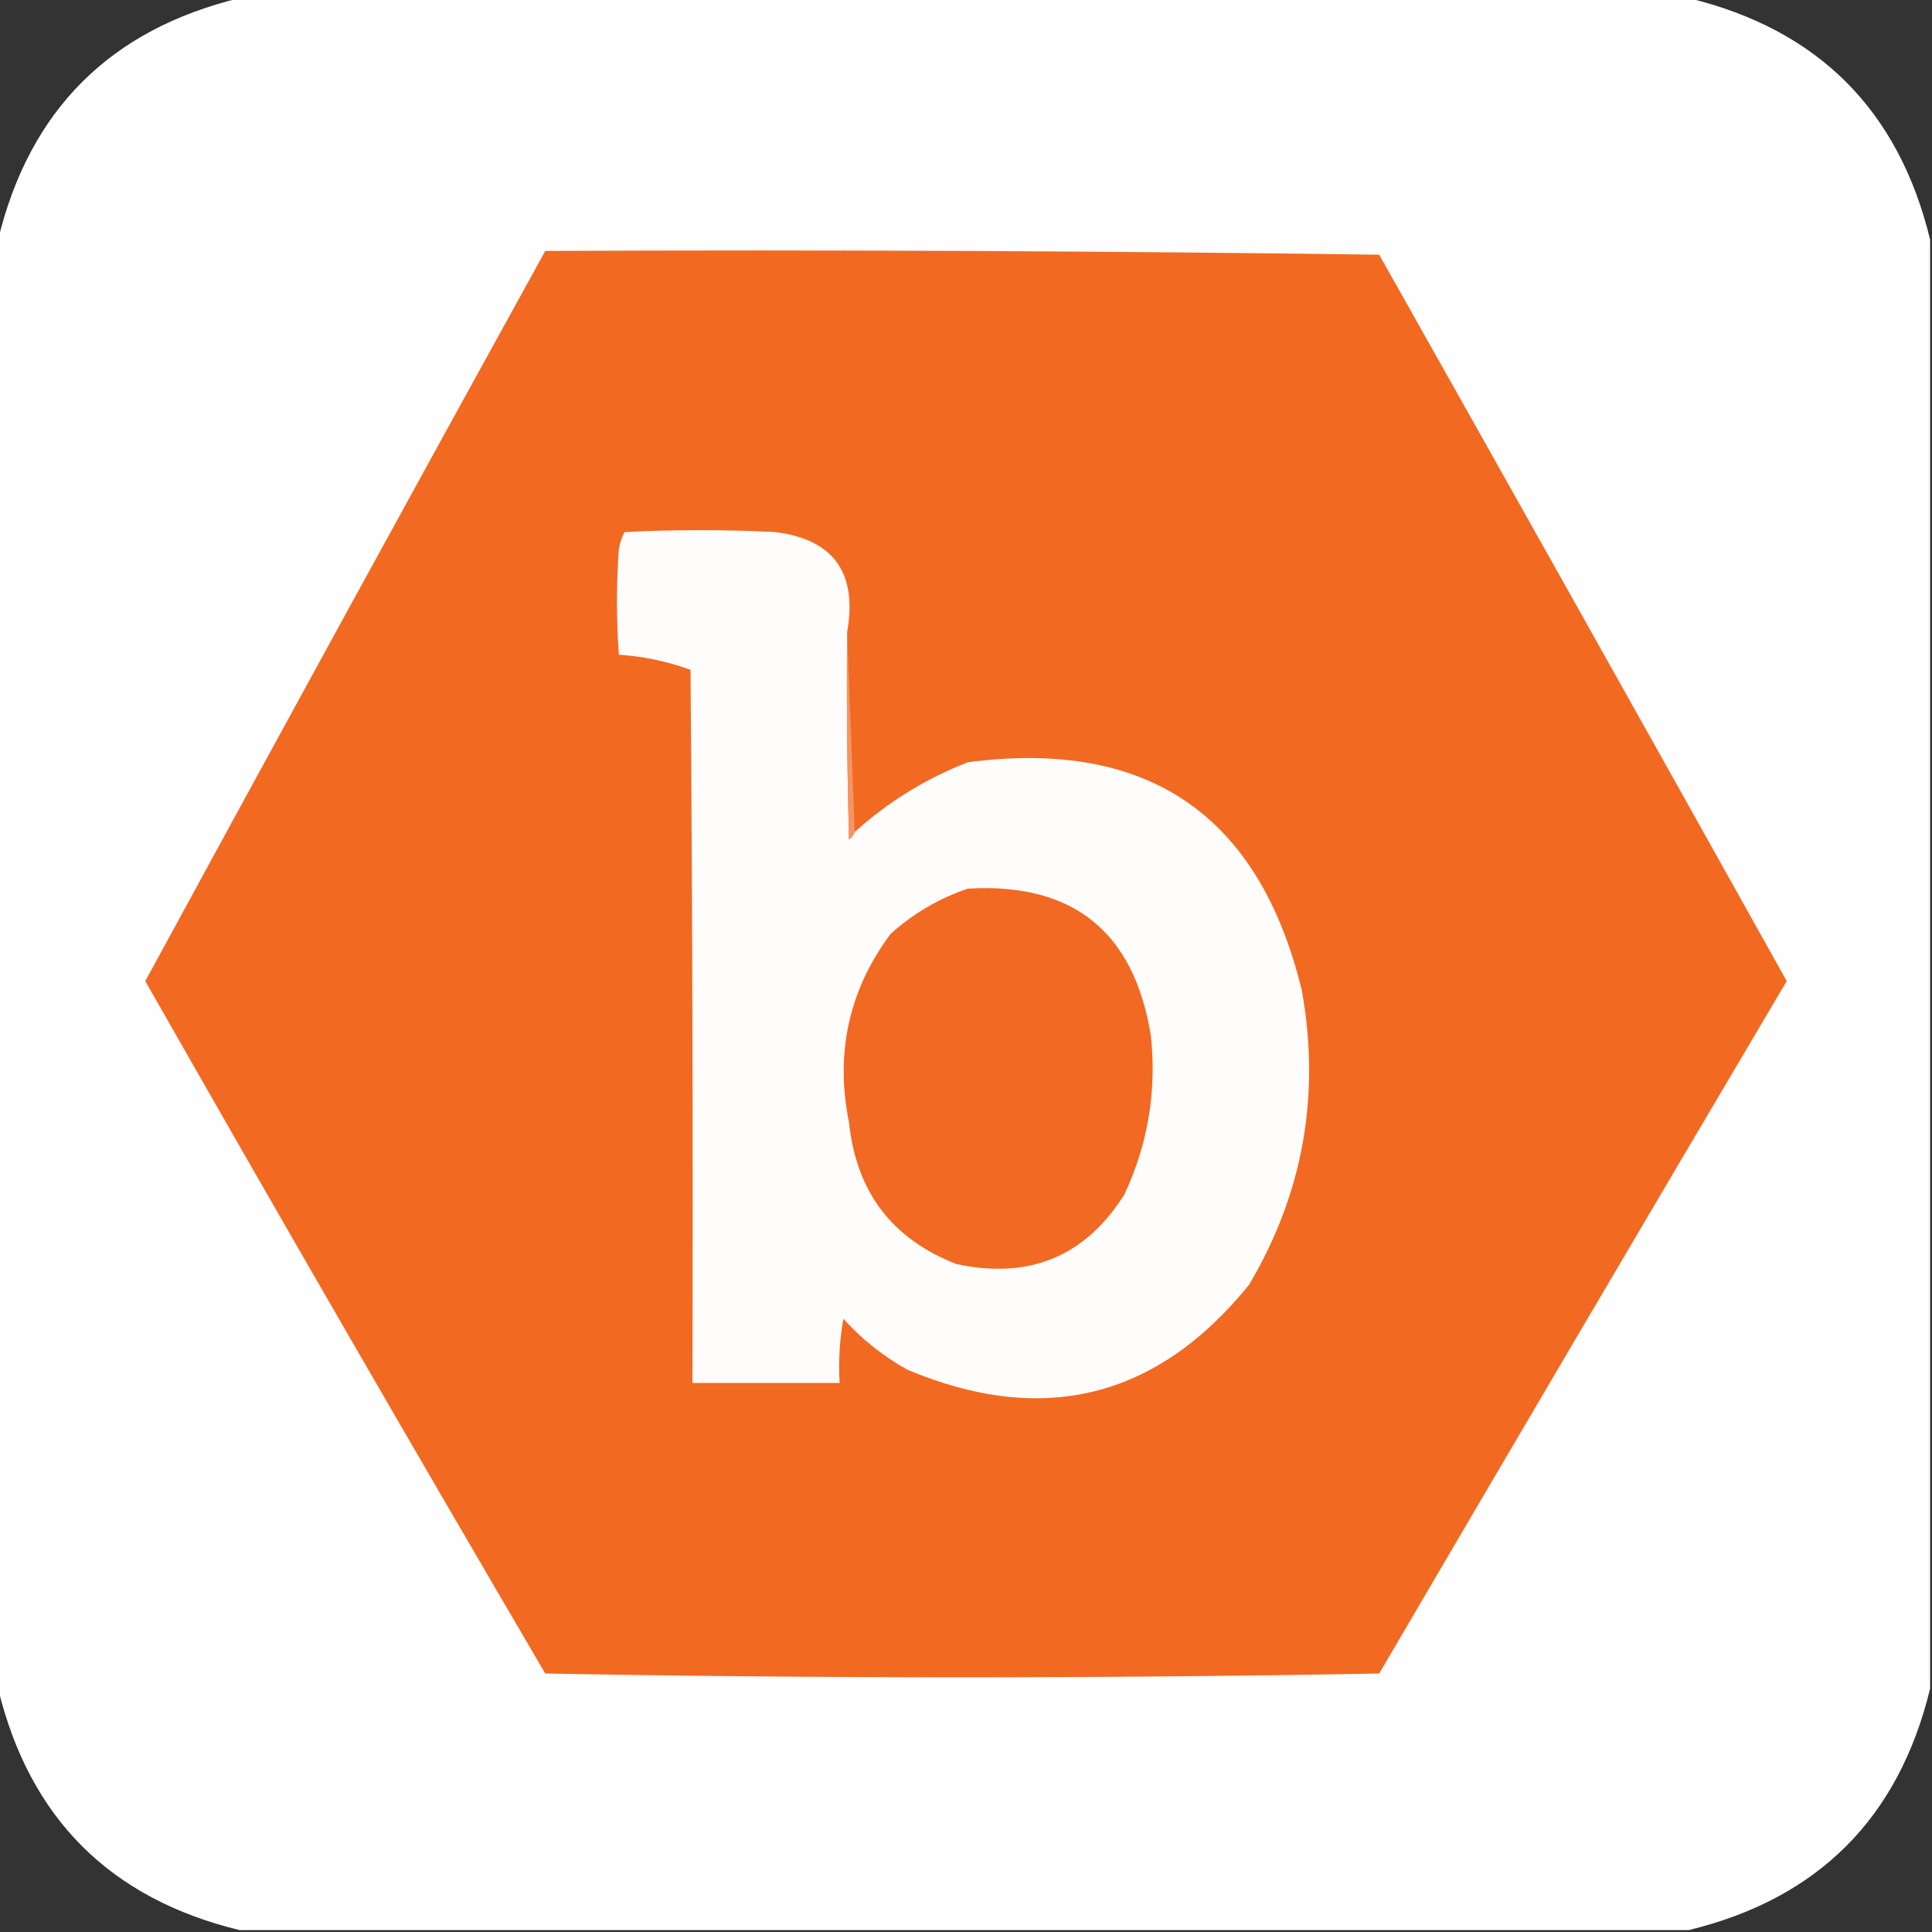 <?xml version="1.0" encoding="UTF-8"?>
<!DOCTYPE svg PUBLIC "-//W3C//DTD SVG 1.1//EN" "http://www.w3.org/Graphics/SVG/1.1/DTD/svg11.dtd">
<svg xmlns="http://www.w3.org/2000/svg" version="1.1" width="512px" height="512px" style="shape-rendering:geometricPrecision; text-rendering:geometricPrecision; image-rendering:optimizeQuality; fill-rule:evenodd; clip-rule:evenodd" xmlns:xlink="http://www.w3.org/1999/xlink">
<rect width="100%" height="100%" fill="#333333" stroke="none"/>
<g><path style="opacity:0.998" fill="#fffefe" d="M 63.5,-0.5 C 191.5,-0.5 319.5,-0.5 447.5,-0.5C 481.833,7.833 503.167,29.167 511.5,63.5C 511.5,191.5 511.5,319.5 511.5,447.5C 503.167,481.833 481.833,503.167 447.5,511.5C 319.5,511.5 191.5,511.5 63.5,511.5C 29.167,503.167 7.833,481.833 -0.5,447.5C -0.5,319.5 -0.5,191.5 -0.5,63.5C 7.833,29.167 29.167,7.833 63.5,-0.5 Z"/></g>
<g><path style="opacity:1" fill="#f26922" d="M 144.5,66.5 C 218.17,66.167 291.836,66.5 365.5,67.5C 401.634,131.602 437.634,195.768 473.5,260C 437.381,321.068 401.381,382.235 365.5,443.5C 291.833,444.833 218.167,444.833 144.5,443.5C 108.781,382.562 73.448,321.396 38.5,260C 73.673,195.349 109.006,130.849 144.5,66.5 Z"/></g>
<g><path style="opacity:1" fill="#fffdfc" d="M 224.5,167.5 C 224.333,185.836 224.5,204.17 225,222.5C 225.717,221.956 226.217,221.289 226.5,220.5C 235.332,212.514 245.332,206.347 256.5,202C 304.198,195.753 333.698,215.92 345,262.5C 349.98,290.331 345.313,316.331 331,340.5C 306.607,370.584 276.44,378.084 240.5,363C 234.114,359.451 228.447,354.951 223.5,349.5C 222.505,355.128 222.171,360.794 222.5,366.5C 209.5,366.5 196.5,366.5 183.5,366.5C 183.667,303.499 183.5,240.499 183,177.5C 176.862,175.274 170.529,173.941 164,173.5C 163.333,164.167 163.333,154.833 164,145.5C 164.273,143.899 164.773,142.399 165.5,141C 178.833,140.333 192.167,140.333 205.5,141C 220.937,142.978 227.27,151.812 224.5,167.5 Z"/></g>
<g><path style="opacity:1" fill="#f69462" d="M 224.5,167.5 C 225.167,185.167 225.833,202.833 226.5,220.5C 226.217,221.289 225.717,221.956 225,222.5C 224.5,204.17 224.333,185.836 224.5,167.5 Z"/></g>
<g><path style="opacity:1" fill="#f26923" d="M 256.5,235.5 C 284.372,233.866 300.538,246.866 305,274.5C 306.556,289.163 304.223,303.163 298,316.5C 287.654,332.961 272.82,339.127 253.5,335C 236.422,328.377 226.922,315.877 225,297.5C 221.277,279.06 224.943,262.393 236,247.5C 242.058,242.059 248.891,238.059 256.5,235.5 Z"/></g>
</svg>
